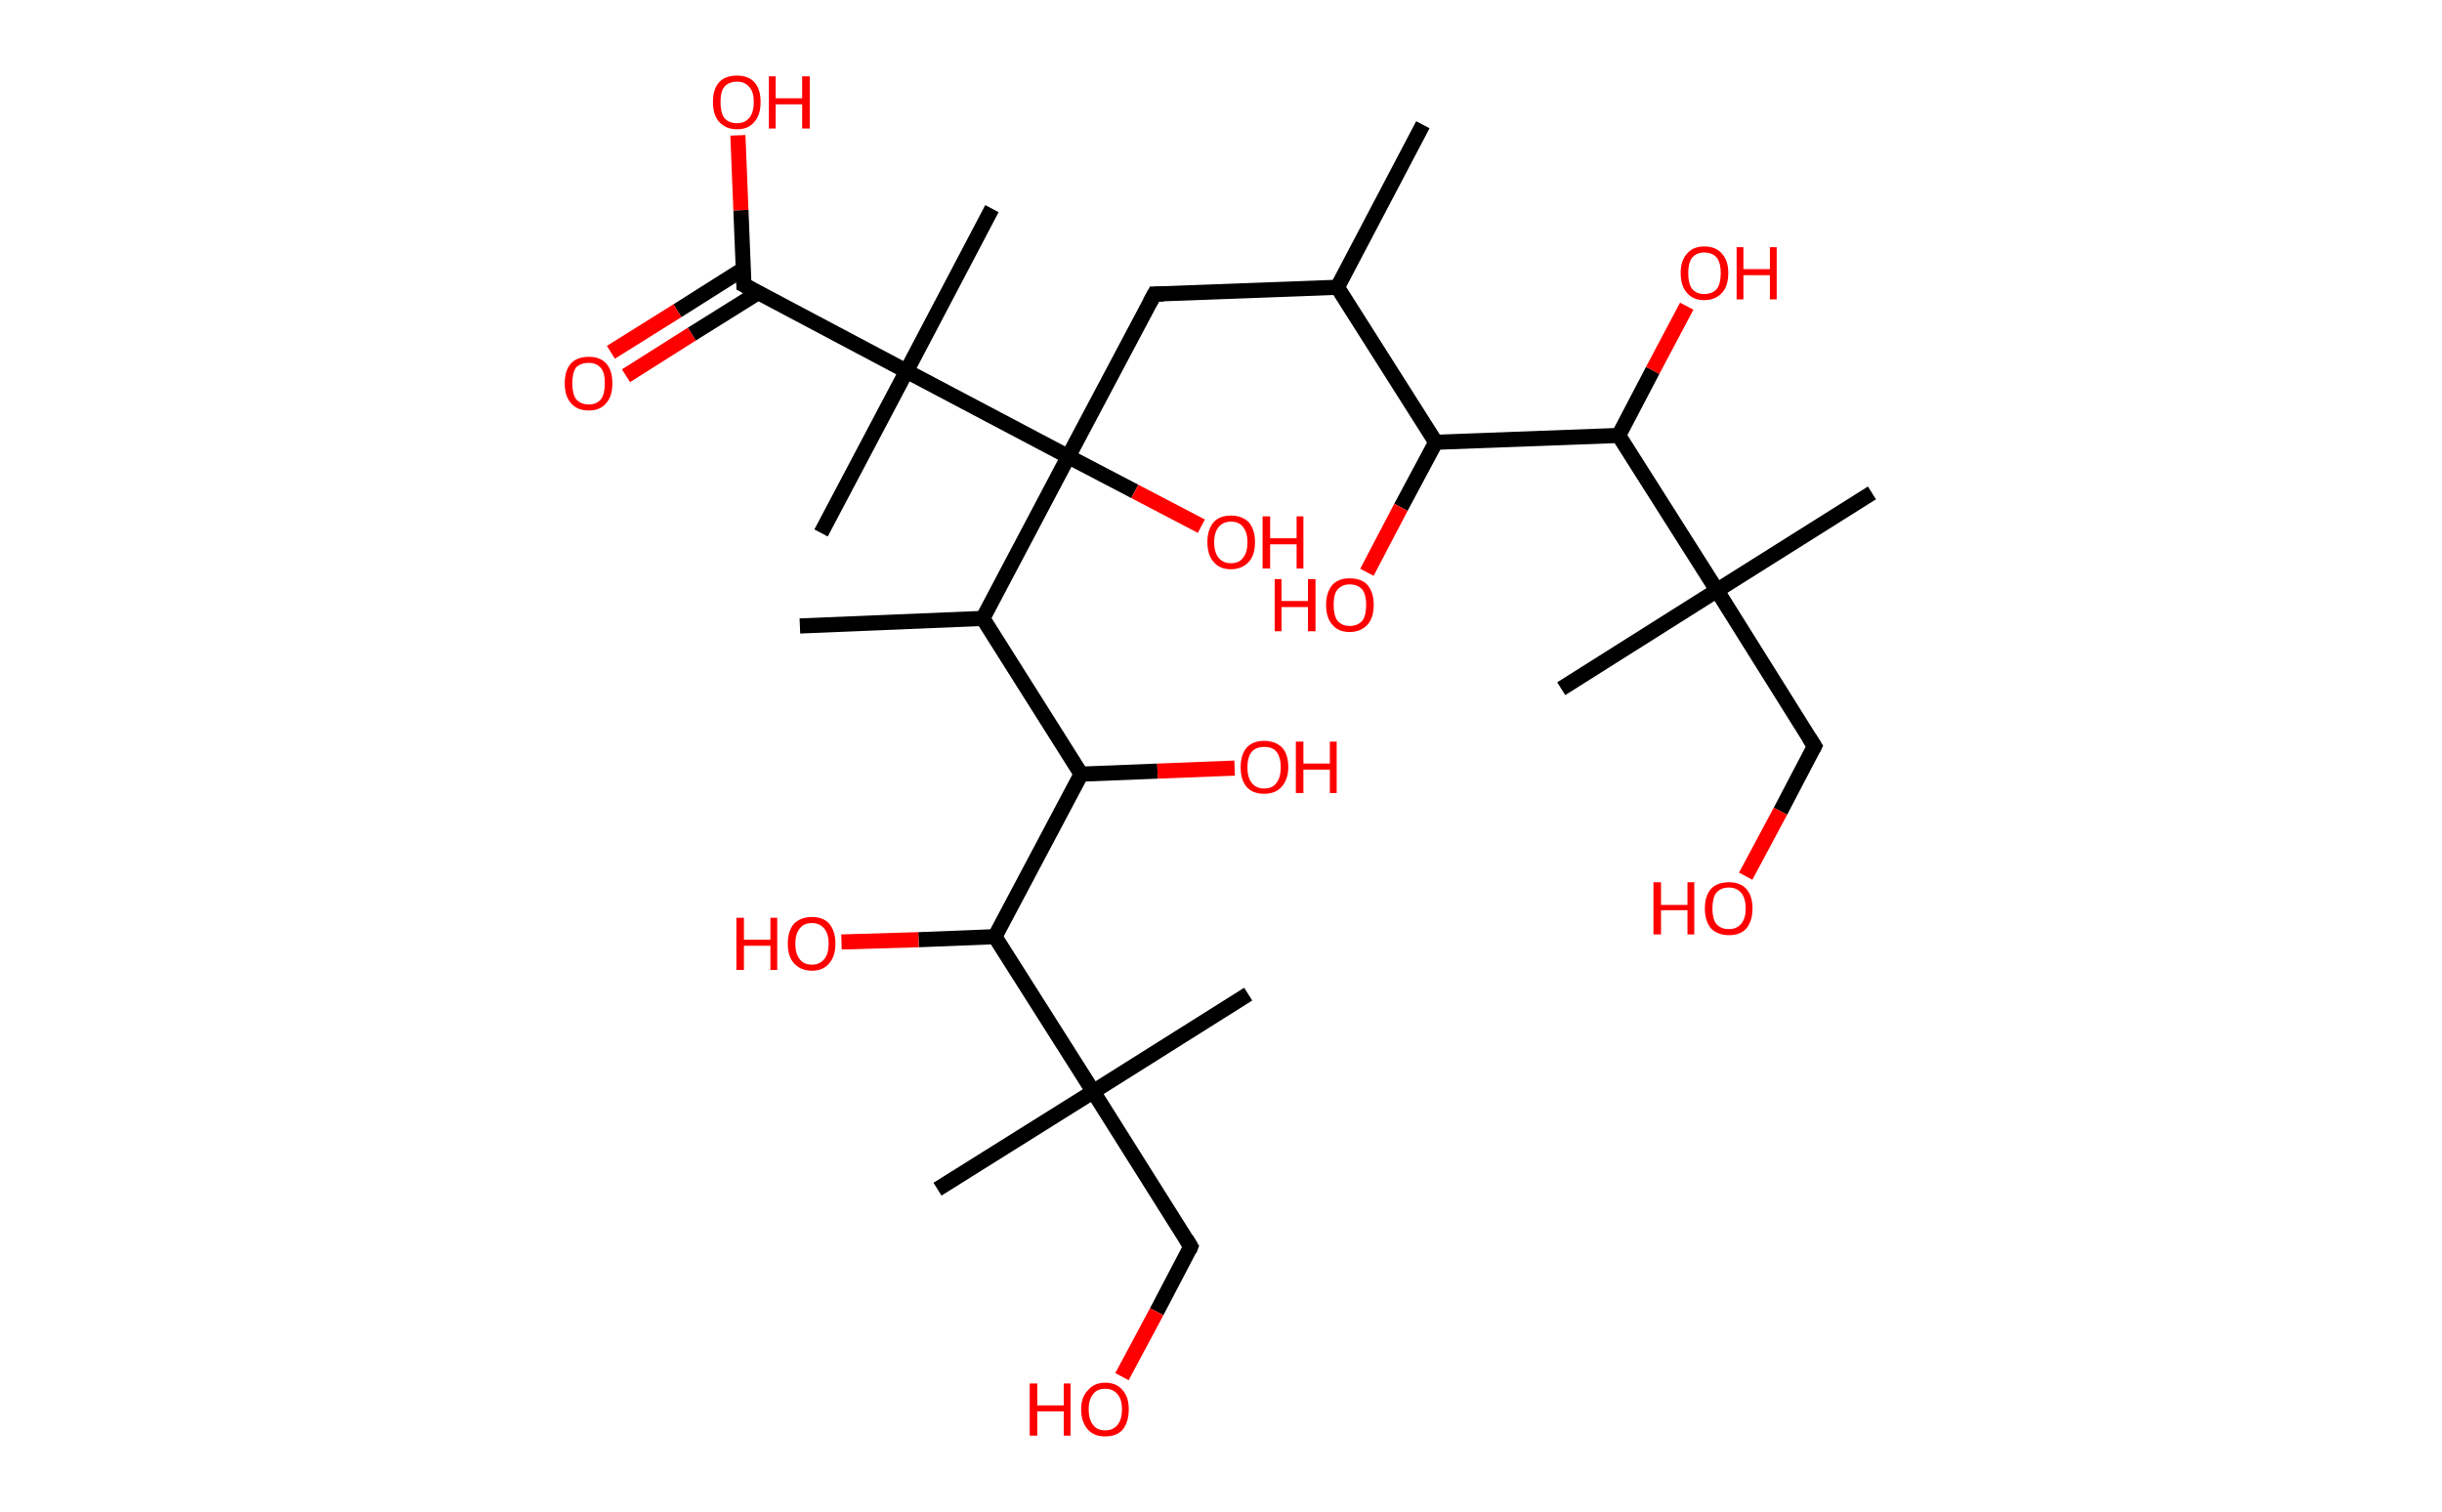 <?xml version='1.0' encoding='ASCII' standalone='yes'?>
<svg xmlns="http://www.w3.org/2000/svg" xmlns:rdkit="http://www.rdkit.org/xml" xmlns:xlink="http://www.w3.org/1999/xlink" version="1.1" baseProfile="full" xml:space="preserve" width="323px" height="200px" viewBox="0 0 323 200">
<!-- END OF HEADER -->
<rect style="opacity:1.0;fill:#FFFFFF;stroke:none" width="323.0" height="200.0" x="0.0" y="0.0"> </rect>
<path class="bond-0 atom-0 atom-1" d="M 188.2,16.5 L 176.9,38.0" style="fill:none;fill-rule:evenodd;stroke:#000000;stroke-width:2.0px;stroke-linecap:butt;stroke-linejoin:miter;stroke-opacity:1"/>
<path class="bond-1 atom-1 atom-2" d="M 176.9,38.0 L 152.7,38.9" style="fill:none;fill-rule:evenodd;stroke:#000000;stroke-width:2.0px;stroke-linecap:butt;stroke-linejoin:miter;stroke-opacity:1"/>
<path class="bond-2 atom-2 atom-3" d="M 152.7,38.9 L 141.3,60.4" style="fill:none;fill-rule:evenodd;stroke:#000000;stroke-width:2.0px;stroke-linecap:butt;stroke-linejoin:miter;stroke-opacity:1"/>
<path class="bond-3 atom-3 atom-4" d="M 141.3,60.4 L 150.1,65.0" style="fill:none;fill-rule:evenodd;stroke:#000000;stroke-width:2.0px;stroke-linecap:butt;stroke-linejoin:miter;stroke-opacity:1"/>
<path class="bond-3 atom-3 atom-4" d="M 150.1,65.0 L 158.9,69.6" style="fill:none;fill-rule:evenodd;stroke:#FF0000;stroke-width:2.0px;stroke-linecap:butt;stroke-linejoin:miter;stroke-opacity:1"/>
<path class="bond-4 atom-3 atom-5" d="M 141.3,60.4 L 130.0,81.8" style="fill:none;fill-rule:evenodd;stroke:#000000;stroke-width:2.0px;stroke-linecap:butt;stroke-linejoin:miter;stroke-opacity:1"/>
<path class="bond-5 atom-5 atom-6" d="M 130.0,81.8 L 105.8,82.8" style="fill:none;fill-rule:evenodd;stroke:#000000;stroke-width:2.0px;stroke-linecap:butt;stroke-linejoin:miter;stroke-opacity:1"/>
<path class="bond-6 atom-5 atom-7" d="M 130.0,81.8 L 143.0,102.4" style="fill:none;fill-rule:evenodd;stroke:#000000;stroke-width:2.0px;stroke-linecap:butt;stroke-linejoin:miter;stroke-opacity:1"/>
<path class="bond-7 atom-7 atom-8" d="M 143.0,102.4 L 153.1,102.0" style="fill:none;fill-rule:evenodd;stroke:#000000;stroke-width:2.0px;stroke-linecap:butt;stroke-linejoin:miter;stroke-opacity:1"/>
<path class="bond-7 atom-7 atom-8" d="M 153.1,102.0 L 163.3,101.6" style="fill:none;fill-rule:evenodd;stroke:#FF0000;stroke-width:2.0px;stroke-linecap:butt;stroke-linejoin:miter;stroke-opacity:1"/>
<path class="bond-8 atom-7 atom-9" d="M 143.0,102.4 L 131.6,123.9" style="fill:none;fill-rule:evenodd;stroke:#000000;stroke-width:2.0px;stroke-linecap:butt;stroke-linejoin:miter;stroke-opacity:1"/>
<path class="bond-9 atom-9 atom-10" d="M 131.6,123.9 L 121.5,124.3" style="fill:none;fill-rule:evenodd;stroke:#000000;stroke-width:2.0px;stroke-linecap:butt;stroke-linejoin:miter;stroke-opacity:1"/>
<path class="bond-9 atom-9 atom-10" d="M 121.5,124.3 L 111.3,124.6" style="fill:none;fill-rule:evenodd;stroke:#FF0000;stroke-width:2.0px;stroke-linecap:butt;stroke-linejoin:miter;stroke-opacity:1"/>
<path class="bond-10 atom-9 atom-11" d="M 131.6,123.9 L 144.6,144.4" style="fill:none;fill-rule:evenodd;stroke:#000000;stroke-width:2.0px;stroke-linecap:butt;stroke-linejoin:miter;stroke-opacity:1"/>
<path class="bond-11 atom-11 atom-12" d="M 144.6,144.4 L 124.0,157.3" style="fill:none;fill-rule:evenodd;stroke:#000000;stroke-width:2.0px;stroke-linecap:butt;stroke-linejoin:miter;stroke-opacity:1"/>
<path class="bond-12 atom-11 atom-13" d="M 144.6,144.4 L 165.1,131.5" style="fill:none;fill-rule:evenodd;stroke:#000000;stroke-width:2.0px;stroke-linecap:butt;stroke-linejoin:miter;stroke-opacity:1"/>
<path class="bond-13 atom-11 atom-14" d="M 144.6,144.4 L 157.5,164.9" style="fill:none;fill-rule:evenodd;stroke:#000000;stroke-width:2.0px;stroke-linecap:butt;stroke-linejoin:miter;stroke-opacity:1"/>
<path class="bond-14 atom-14 atom-15" d="M 157.5,164.9 L 153.0,173.5" style="fill:none;fill-rule:evenodd;stroke:#000000;stroke-width:2.0px;stroke-linecap:butt;stroke-linejoin:miter;stroke-opacity:1"/>
<path class="bond-14 atom-14 atom-15" d="M 153.0,173.5 L 148.4,182.1" style="fill:none;fill-rule:evenodd;stroke:#FF0000;stroke-width:2.0px;stroke-linecap:butt;stroke-linejoin:miter;stroke-opacity:1"/>
<path class="bond-15 atom-3 atom-16" d="M 141.3,60.4 L 119.9,49.1" style="fill:none;fill-rule:evenodd;stroke:#000000;stroke-width:2.0px;stroke-linecap:butt;stroke-linejoin:miter;stroke-opacity:1"/>
<path class="bond-16 atom-16 atom-17" d="M 119.9,49.1 L 131.2,27.6" style="fill:none;fill-rule:evenodd;stroke:#000000;stroke-width:2.0px;stroke-linecap:butt;stroke-linejoin:miter;stroke-opacity:1"/>
<path class="bond-17 atom-16 atom-18" d="M 119.9,49.1 L 108.6,70.5" style="fill:none;fill-rule:evenodd;stroke:#000000;stroke-width:2.0px;stroke-linecap:butt;stroke-linejoin:miter;stroke-opacity:1"/>
<path class="bond-18 atom-16 atom-19" d="M 119.9,49.1 L 98.4,37.7" style="fill:none;fill-rule:evenodd;stroke:#000000;stroke-width:2.0px;stroke-linecap:butt;stroke-linejoin:miter;stroke-opacity:1"/>
<path class="bond-19 atom-19 atom-20" d="M 98.3,35.6 L 89.6,41.1" style="fill:none;fill-rule:evenodd;stroke:#000000;stroke-width:2.0px;stroke-linecap:butt;stroke-linejoin:miter;stroke-opacity:1"/>
<path class="bond-19 atom-19 atom-20" d="M 89.6,41.1 L 80.8,46.6" style="fill:none;fill-rule:evenodd;stroke:#FF0000;stroke-width:2.0px;stroke-linecap:butt;stroke-linejoin:miter;stroke-opacity:1"/>
<path class="bond-19 atom-19 atom-20" d="M 100.3,38.7 L 91.5,44.2" style="fill:none;fill-rule:evenodd;stroke:#000000;stroke-width:2.0px;stroke-linecap:butt;stroke-linejoin:miter;stroke-opacity:1"/>
<path class="bond-19 atom-19 atom-20" d="M 91.5,44.2 L 82.8,49.7" style="fill:none;fill-rule:evenodd;stroke:#FF0000;stroke-width:2.0px;stroke-linecap:butt;stroke-linejoin:miter;stroke-opacity:1"/>
<path class="bond-20 atom-19 atom-21" d="M 98.4,37.7 L 98.0,27.8" style="fill:none;fill-rule:evenodd;stroke:#000000;stroke-width:2.0px;stroke-linecap:butt;stroke-linejoin:miter;stroke-opacity:1"/>
<path class="bond-20 atom-19 atom-21" d="M 98.0,27.8 L 97.6,17.9" style="fill:none;fill-rule:evenodd;stroke:#FF0000;stroke-width:2.0px;stroke-linecap:butt;stroke-linejoin:miter;stroke-opacity:1"/>
<path class="bond-21 atom-1 atom-22" d="M 176.9,38.0 L 189.9,58.5" style="fill:none;fill-rule:evenodd;stroke:#000000;stroke-width:2.0px;stroke-linecap:butt;stroke-linejoin:miter;stroke-opacity:1"/>
<path class="bond-22 atom-22 atom-23" d="M 189.9,58.5 L 185.3,67.1" style="fill:none;fill-rule:evenodd;stroke:#000000;stroke-width:2.0px;stroke-linecap:butt;stroke-linejoin:miter;stroke-opacity:1"/>
<path class="bond-22 atom-22 atom-23" d="M 185.3,67.1 L 180.8,75.7" style="fill:none;fill-rule:evenodd;stroke:#FF0000;stroke-width:2.0px;stroke-linecap:butt;stroke-linejoin:miter;stroke-opacity:1"/>
<path class="bond-23 atom-22 atom-24" d="M 189.9,58.5 L 214.1,57.6" style="fill:none;fill-rule:evenodd;stroke:#000000;stroke-width:2.0px;stroke-linecap:butt;stroke-linejoin:miter;stroke-opacity:1"/>
<path class="bond-24 atom-24 atom-25" d="M 214.1,57.6 L 218.6,49.0" style="fill:none;fill-rule:evenodd;stroke:#000000;stroke-width:2.0px;stroke-linecap:butt;stroke-linejoin:miter;stroke-opacity:1"/>
<path class="bond-24 atom-24 atom-25" d="M 218.6,49.0 L 223.1,40.5" style="fill:none;fill-rule:evenodd;stroke:#FF0000;stroke-width:2.0px;stroke-linecap:butt;stroke-linejoin:miter;stroke-opacity:1"/>
<path class="bond-25 atom-24 atom-26" d="M 214.1,57.6 L 227.1,78.1" style="fill:none;fill-rule:evenodd;stroke:#000000;stroke-width:2.0px;stroke-linecap:butt;stroke-linejoin:miter;stroke-opacity:1"/>
<path class="bond-26 atom-26 atom-27" d="M 227.1,78.1 L 247.6,65.2" style="fill:none;fill-rule:evenodd;stroke:#000000;stroke-width:2.0px;stroke-linecap:butt;stroke-linejoin:miter;stroke-opacity:1"/>
<path class="bond-27 atom-26 atom-28" d="M 227.1,78.1 L 206.5,91.1" style="fill:none;fill-rule:evenodd;stroke:#000000;stroke-width:2.0px;stroke-linecap:butt;stroke-linejoin:miter;stroke-opacity:1"/>
<path class="bond-28 atom-26 atom-29" d="M 227.1,78.1 L 240.0,98.7" style="fill:none;fill-rule:evenodd;stroke:#000000;stroke-width:2.0px;stroke-linecap:butt;stroke-linejoin:miter;stroke-opacity:1"/>
<path class="bond-29 atom-29 atom-30" d="M 240.0,98.7 L 235.5,107.3" style="fill:none;fill-rule:evenodd;stroke:#000000;stroke-width:2.0px;stroke-linecap:butt;stroke-linejoin:miter;stroke-opacity:1"/>
<path class="bond-29 atom-29 atom-30" d="M 235.5,107.3 L 230.9,115.9" style="fill:none;fill-rule:evenodd;stroke:#FF0000;stroke-width:2.0px;stroke-linecap:butt;stroke-linejoin:miter;stroke-opacity:1"/>
<path d="M 153.9,38.9 L 152.7,38.9 L 152.1,40.0" style="fill:none;stroke:#000000;stroke-width:2.0px;stroke-linecap:butt;stroke-linejoin:miter;stroke-opacity:1;"/>
<path d="M 156.9,163.9 L 157.5,164.9 L 157.3,165.4" style="fill:none;stroke:#000000;stroke-width:2.0px;stroke-linecap:butt;stroke-linejoin:miter;stroke-opacity:1;"/>
<path d="M 99.5,38.3 L 98.4,37.7 L 98.4,37.2" style="fill:none;stroke:#000000;stroke-width:2.0px;stroke-linecap:butt;stroke-linejoin:miter;stroke-opacity:1;"/>
<path d="M 239.3,97.6 L 240.0,98.7 L 239.8,99.1" style="fill:none;stroke:#000000;stroke-width:2.0px;stroke-linecap:butt;stroke-linejoin:miter;stroke-opacity:1;"/>
<path class="atom-4" d="M 159.7 71.7 Q 159.7 70.1, 160.5 69.1 Q 161.3 68.2, 162.8 68.2 Q 164.3 68.2, 165.2 69.1 Q 166.0 70.1, 166.0 71.7 Q 166.0 73.4, 165.2 74.3 Q 164.3 75.3, 162.8 75.3 Q 161.3 75.3, 160.5 74.3 Q 159.7 73.4, 159.7 71.7 M 162.8 74.5 Q 163.9 74.5, 164.4 73.8 Q 165.0 73.1, 165.0 71.7 Q 165.0 70.4, 164.4 69.7 Q 163.9 69.0, 162.8 69.0 Q 161.8 69.0, 161.2 69.7 Q 160.6 70.4, 160.6 71.7 Q 160.6 73.1, 161.2 73.8 Q 161.8 74.5, 162.8 74.5 " fill="#FF0000"/>
<path class="atom-4" d="M 167.0 68.3 L 168.0 68.3 L 168.0 71.2 L 171.5 71.2 L 171.5 68.3 L 172.4 68.3 L 172.4 75.2 L 171.5 75.2 L 171.5 72.0 L 168.0 72.0 L 168.0 75.2 L 167.0 75.2 L 167.0 68.3 " fill="#FF0000"/>
<path class="atom-8" d="M 164.1 101.5 Q 164.1 99.8, 164.9 98.9 Q 165.7 98.0, 167.2 98.0 Q 168.7 98.0, 169.6 98.9 Q 170.4 99.8, 170.4 101.5 Q 170.4 103.1, 169.5 104.1 Q 168.7 105.0, 167.2 105.0 Q 165.7 105.0, 164.9 104.1 Q 164.1 103.2, 164.1 101.5 M 167.2 104.3 Q 168.3 104.3, 168.8 103.6 Q 169.4 102.9, 169.4 101.5 Q 169.4 100.1, 168.8 99.4 Q 168.3 98.8, 167.2 98.8 Q 166.2 98.8, 165.6 99.4 Q 165.0 100.1, 165.0 101.5 Q 165.0 102.9, 165.6 103.6 Q 166.2 104.3, 167.2 104.3 " fill="#FF0000"/>
<path class="atom-8" d="M 171.4 98.1 L 172.4 98.1 L 172.4 101.0 L 175.9 101.0 L 175.9 98.1 L 176.8 98.1 L 176.8 104.9 L 175.9 104.9 L 175.9 101.8 L 172.4 101.8 L 172.4 104.9 L 171.4 104.9 L 171.4 98.1 " fill="#FF0000"/>
<path class="atom-10" d="M 97.4 121.4 L 98.4 121.4 L 98.4 124.3 L 101.9 124.3 L 101.9 121.4 L 102.8 121.4 L 102.8 128.3 L 101.9 128.3 L 101.9 125.1 L 98.4 125.1 L 98.4 128.3 L 97.4 128.3 L 97.4 121.4 " fill="#FF0000"/>
<path class="atom-10" d="M 104.2 124.8 Q 104.2 123.2, 105.0 122.2 Q 105.9 121.3, 107.4 121.3 Q 108.9 121.3, 109.7 122.2 Q 110.5 123.2, 110.5 124.8 Q 110.5 126.5, 109.7 127.4 Q 108.9 128.4, 107.4 128.4 Q 105.9 128.4, 105.0 127.4 Q 104.2 126.5, 104.2 124.8 M 107.4 127.6 Q 108.4 127.6, 109.0 126.9 Q 109.6 126.2, 109.6 124.8 Q 109.6 123.5, 109.0 122.8 Q 108.4 122.1, 107.4 122.1 Q 106.3 122.1, 105.8 122.8 Q 105.2 123.5, 105.2 124.8 Q 105.2 126.2, 105.8 126.9 Q 106.3 127.6, 107.4 127.6 " fill="#FF0000"/>
<path class="atom-15" d="M 136.2 183.0 L 137.2 183.0 L 137.2 185.9 L 140.7 185.9 L 140.7 183.0 L 141.6 183.0 L 141.6 189.9 L 140.7 189.9 L 140.7 186.7 L 137.2 186.7 L 137.2 189.9 L 136.2 189.9 L 136.2 183.0 " fill="#FF0000"/>
<path class="atom-15" d="M 143.0 186.4 Q 143.0 184.8, 143.9 183.9 Q 144.7 182.9, 146.2 182.9 Q 147.7 182.9, 148.5 183.9 Q 149.3 184.8, 149.3 186.4 Q 149.3 188.1, 148.5 189.1 Q 147.7 190.0, 146.2 190.0 Q 144.7 190.0, 143.9 189.1 Q 143.0 188.1, 143.0 186.4 M 146.2 189.2 Q 147.2 189.2, 147.8 188.5 Q 148.4 187.8, 148.4 186.4 Q 148.4 185.1, 147.8 184.4 Q 147.2 183.7, 146.2 183.7 Q 145.1 183.7, 144.6 184.4 Q 144.0 185.1, 144.0 186.4 Q 144.0 187.8, 144.6 188.5 Q 145.1 189.2, 146.2 189.2 " fill="#FF0000"/>
<path class="atom-20" d="M 74.7 50.7 Q 74.7 49.0, 75.5 48.1 Q 76.3 47.2, 77.9 47.2 Q 79.4 47.2, 80.2 48.1 Q 81.0 49.0, 81.0 50.7 Q 81.0 52.4, 80.2 53.3 Q 79.4 54.3, 77.9 54.3 Q 76.3 54.3, 75.5 53.3 Q 74.7 52.4, 74.7 50.7 M 77.9 53.5 Q 78.9 53.5, 79.5 52.8 Q 80.0 52.1, 80.0 50.7 Q 80.0 49.3, 79.5 48.7 Q 78.9 48.0, 77.9 48.0 Q 76.8 48.0, 76.2 48.6 Q 75.7 49.3, 75.7 50.7 Q 75.7 52.1, 76.2 52.8 Q 76.8 53.5, 77.9 53.5 " fill="#FF0000"/>
<path class="atom-21" d="M 94.3 13.5 Q 94.3 11.8, 95.1 10.9 Q 95.9 10.0, 97.5 10.0 Q 99.0 10.0, 99.8 10.9 Q 100.6 11.8, 100.6 13.5 Q 100.6 15.2, 99.8 16.1 Q 99.0 17.1, 97.5 17.1 Q 96.0 17.1, 95.1 16.1 Q 94.3 15.2, 94.3 13.5 M 97.5 16.3 Q 98.5 16.3, 99.1 15.6 Q 99.7 14.9, 99.7 13.5 Q 99.7 12.1, 99.1 11.5 Q 98.5 10.8, 97.5 10.8 Q 96.4 10.8, 95.8 11.5 Q 95.3 12.1, 95.3 13.5 Q 95.3 14.9, 95.8 15.6 Q 96.4 16.3, 97.5 16.3 " fill="#FF0000"/>
<path class="atom-21" d="M 101.7 10.1 L 102.6 10.1 L 102.6 13.0 L 106.1 13.0 L 106.1 10.1 L 107.1 10.1 L 107.1 17.0 L 106.1 17.0 L 106.1 13.8 L 102.6 13.8 L 102.6 17.0 L 101.7 17.0 L 101.7 10.1 " fill="#FF0000"/>
<path class="atom-23" d="M 168.6 76.6 L 169.5 76.6 L 169.5 79.5 L 173.0 79.5 L 173.0 76.6 L 174.0 76.6 L 174.0 83.5 L 173.0 83.5 L 173.0 80.3 L 169.5 80.3 L 169.5 83.5 L 168.6 83.5 L 168.6 76.6 " fill="#FF0000"/>
<path class="atom-23" d="M 175.4 80.0 Q 175.4 78.4, 176.2 77.4 Q 177.0 76.5, 178.5 76.5 Q 180.1 76.5, 180.9 77.4 Q 181.7 78.4, 181.7 80.0 Q 181.7 81.7, 180.9 82.6 Q 180.0 83.6, 178.5 83.6 Q 177.0 83.6, 176.2 82.6 Q 175.4 81.7, 175.4 80.0 M 178.5 82.8 Q 179.6 82.8, 180.2 82.1 Q 180.7 81.4, 180.7 80.0 Q 180.7 78.7, 180.2 78.0 Q 179.6 77.3, 178.5 77.3 Q 177.5 77.3, 176.9 78.0 Q 176.4 78.6, 176.4 80.0 Q 176.4 81.4, 176.9 82.1 Q 177.5 82.8, 178.5 82.8 " fill="#FF0000"/>
<path class="atom-25" d="M 222.3 36.1 Q 222.3 34.5, 223.1 33.6 Q 223.9 32.6, 225.4 32.6 Q 227.0 32.6, 227.8 33.6 Q 228.6 34.5, 228.6 36.1 Q 228.6 37.8, 227.8 38.7 Q 226.9 39.7, 225.4 39.7 Q 223.9 39.7, 223.1 38.7 Q 222.3 37.8, 222.3 36.1 M 225.4 38.9 Q 226.5 38.9, 227.1 38.2 Q 227.6 37.5, 227.6 36.1 Q 227.6 34.8, 227.1 34.1 Q 226.5 33.4, 225.4 33.4 Q 224.4 33.4, 223.8 34.1 Q 223.3 34.8, 223.3 36.1 Q 223.3 37.5, 223.8 38.2 Q 224.4 38.9, 225.4 38.9 " fill="#FF0000"/>
<path class="atom-25" d="M 229.7 32.7 L 230.6 32.7 L 230.6 35.6 L 234.1 35.6 L 234.1 32.7 L 235.0 32.7 L 235.0 39.6 L 234.1 39.6 L 234.1 36.4 L 230.6 36.4 L 230.6 39.6 L 229.7 39.6 L 229.7 32.7 " fill="#FF0000"/>
<path class="atom-30" d="M 218.7 116.7 L 219.7 116.7 L 219.7 119.7 L 223.2 119.7 L 223.2 116.7 L 224.1 116.7 L 224.1 123.6 L 223.2 123.6 L 223.2 120.4 L 219.7 120.4 L 219.7 123.6 L 218.7 123.6 L 218.7 116.7 " fill="#FF0000"/>
<path class="atom-30" d="M 225.5 120.2 Q 225.5 118.5, 226.3 117.6 Q 227.1 116.7, 228.7 116.7 Q 230.2 116.7, 231.0 117.6 Q 231.8 118.5, 231.8 120.2 Q 231.8 121.8, 231.0 122.8 Q 230.2 123.7, 228.7 123.7 Q 227.2 123.7, 226.3 122.8 Q 225.5 121.8, 225.5 120.2 M 228.7 122.9 Q 229.7 122.9, 230.3 122.2 Q 230.9 121.5, 230.9 120.2 Q 230.9 118.8, 230.3 118.1 Q 229.7 117.4, 228.7 117.4 Q 227.6 117.4, 227.0 118.1 Q 226.5 118.8, 226.5 120.2 Q 226.5 121.5, 227.0 122.2 Q 227.6 122.9, 228.7 122.9 " fill="#FF0000"/>
</svg>
